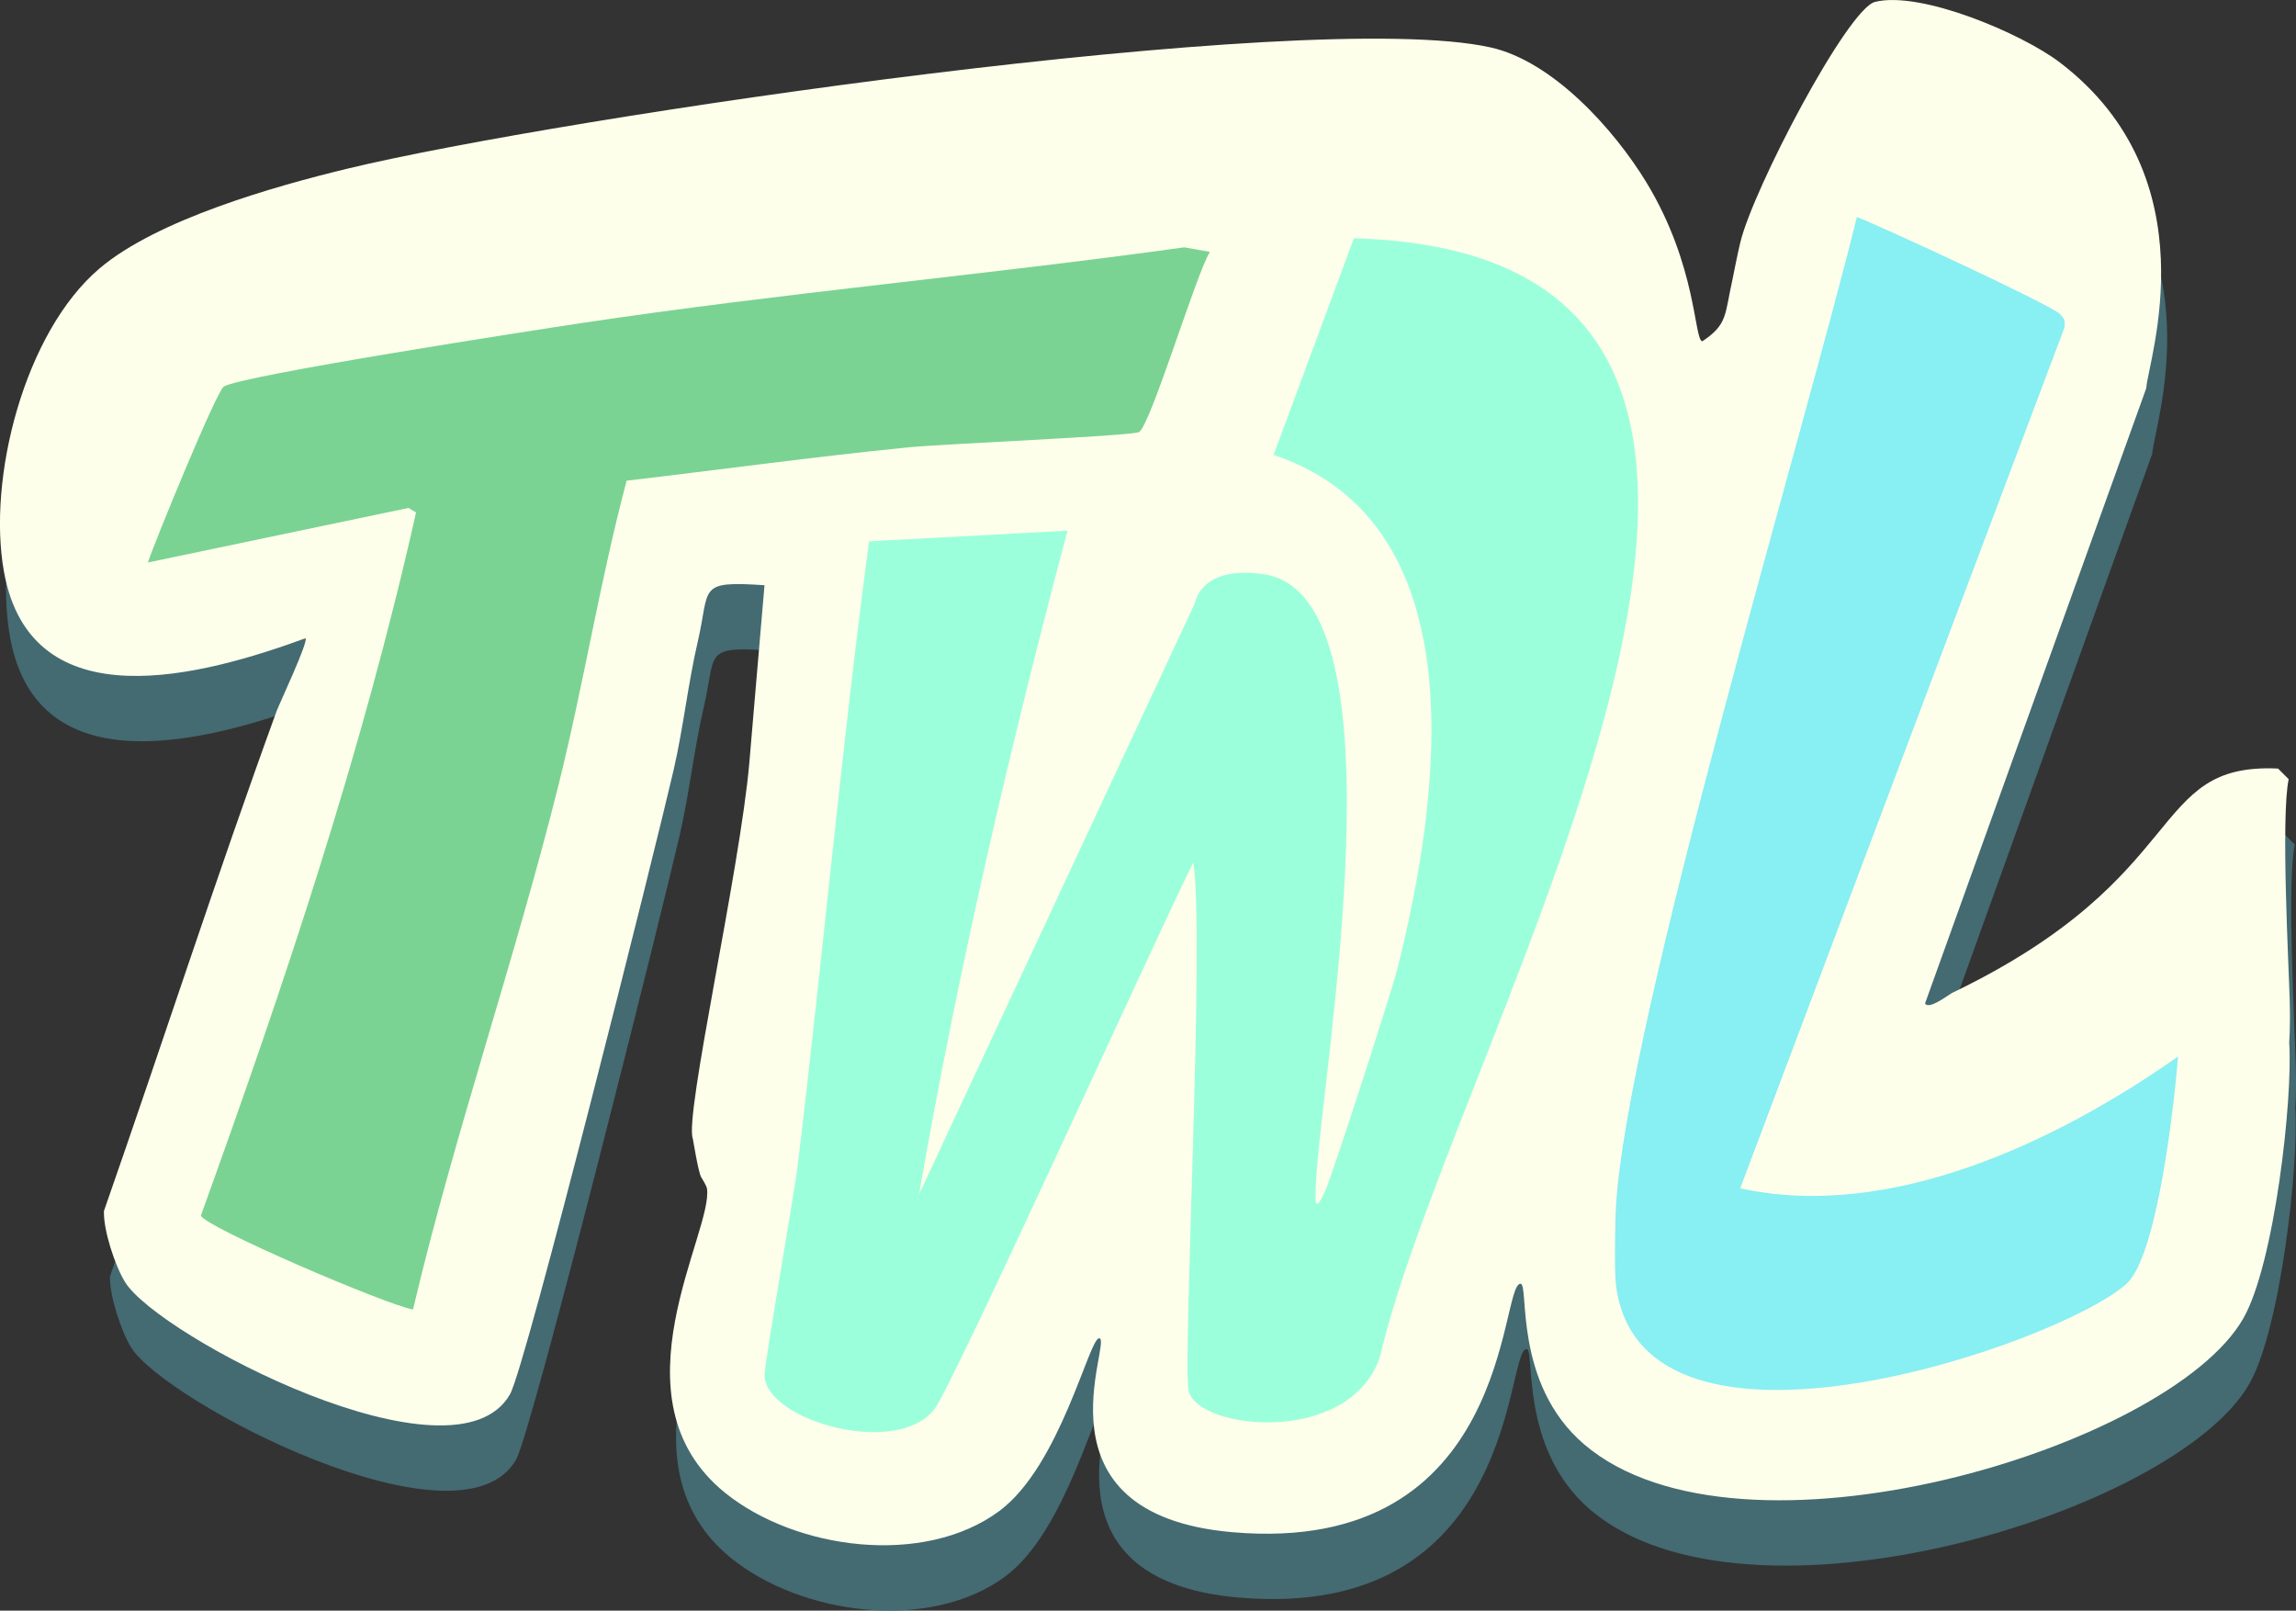 <?xml version="1.0" encoding="UTF-8"?>
<svg id="_레이어_1" data-name="레이어 1" xmlns="http://www.w3.org/2000/svg" viewBox="0 0 378.86 265.75">
  <rect x="0" y="0" width="378.86" height="265.75" fill="#333333" stroke="none"/>
  <defs>
    <style>
      .cls-1 {
        fill: #7ad392;
      }

      .cls-1, .cls-2, .cls-3, .cls-4, .cls-5 {
        stroke-width: 0px;
      }

      .cls-2 {
        fill: #9cffdb;
      }

      .cls-3 {
        fill: #446a72;
      }

      .cls-4 {
        fill: #feffeb;
      }

      .cls-5 {
        fill: #88eff2;
      }
    </style>
  </defs>
  <path class="cls-3" d="M318.65,176.34c.62,1.14,3.92-1.47,4.5-1.75,39.93-19.21,32.01-38.02,53.75-37l1.75,1.75c-1.31,6.25.03,31.14.17,36.38.13,5.06-.09,6.86-.08,7.11.61,9.23-2.41,36.48-7.59,45.51-12.27,21.39-83.07,42.68-108.75,20.75-11.79-10.07-9.03-26.5-10.5-26.5-3.52,0-1.32,44.98-47.5,41-33.86-2.92-19.71-31.68-22-32-1.65-.23-6.4,21.01-16.5,28.5-12.42,9.21-33.58,6.42-45.25-3-19.22-15.53-1.83-43.22-3-50.25-.07-.42-.95-.25-1-.25-.43,0-.5-.46-.5-.5-.08-3.5,6.97-51.76,8.5-69.5.84-9.75,1.65-19.5,2.5-29.25-11.17-.74-8.94.34-11,9.25-1.62,6.97-2.39,14.26-4,21.25-2.86,12.43-24.35,98.38-27,103-9.15,15.96-57.99-9.61-63.5-18.5-1.69-2.73-3.6-8.6-3.5-11.75,9.59-27.44,18.56-55.19,28.5-82.5.39-1.07,5.36-11.64,4.75-12-16.67,6.1-45.24,14.07-49.75-11-2.77-15.4,3.39-39.49,15.75-50,9.5-8.08,28.9-13.58,41-16.5,34.67-8.37,158.16-26.65,188.5-20,10.29,2.26,20.42,13.5,25.75,22.25,8.41,13.82,7.86,26.07,9.25,26.25,4.23-2.8,3.68-4.46,4.95-10.07.09-.39.79-4.06,1.3-6.18,2.12-8.9,17.73-38.63,22.25-39.75,7.53-1.87,24.23,5.22,30.5,10,25.16,19.2,14.5,49.27,14.25,53.75"/>
  <path class="cls-4" d="M317.65,165.56c.62,1.14,3.92-1.47,4.5-1.75,39.93-19.21,32.01-38.02,53.75-37l1.75,1.75c-1.31,6.25.03,31.14.17,36.38.13,5.06-.09,6.86-.08,7.11.61,9.23-2.41,36.48-7.59,45.51-12.27,21.39-83.07,42.68-108.75,20.75-11.79-10.07-9.03-26.5-10.5-26.5-3.52,0-1.32,44.98-47.5,41-33.86-2.92-19.71-31.68-22-32-1.65-.23-6.4,21.01-16.5,28.5-12.42,9.21-33.58,6.42-45.25-3-19.22-15.53-1.83-43.22-3-50.25-.07-.42-.92-1.8-.95-1.84-.46-.72-1.35-6.26-1.37-6.3-1.48-3.62,7.79-44.37,9.32-62.11.84-9.75,1.65-19.5,2.5-29.25-11.17-.74-8.94.34-11,9.25-1.62,6.97-2.39,14.26-4,21.25-2.86,12.43-24.35,98.38-27,103-9.15,15.96-57.99-9.61-63.5-18.5-1.69-2.73-3.6-8.6-3.5-11.75,9.59-27.44,18.56-55.19,28.5-82.5.39-1.07,5.36-11.64,4.75-12-16.67,6.1-45.24,14.07-49.75-11-2.77-15.4,3.39-39.49,15.75-50,9.5-8.08,28.9-13.58,41-16.5C92.08,19.44,215.56,1.15,245.9,7.81c10.29,2.26,20.42,13.5,25.75,22.25,8.41,13.82,7.86,26.07,9.25,26.25,4.23-2.8,3.68-4.46,4.95-10.07.09-.39.79-4.06,1.3-6.18,2.12-8.9,17.73-38.63,22.25-39.75,7.53-1.87,24.23,5.22,30.5,10,25.16,19.2,14.5,49.27,14.25,53.75"/>
  <path class="cls-2" d="M223.4,39.31c96.06,2.73,16.84,130.67,4.25,184.75-5.18,14.56-29.86,11.86-31.5,5.5-1.09-4.22,2.7-74.89.75-87.25-5.9,11.78-39.65,86.33-42.75,90.25-6.27,7.93-27.56,1.88-28-5.5-.1-1.77,4.83-29.45,5.5-35,4.13-34.22,7.19-68.58,11.75-102.75l32.75-1.75c-9.62,36.18-18.08,72.61-24.5,109.5q22.75-48.75,45.5-97.5c1.32-5.14,7.32-5.54,11.75-4.75,23.4,4.19,9.07,82.96,8.25,100.25-.13,2.7-.38,5.62,1.5,1.5,1.15-2.52,10.96-32.84,12-37,6.83-27.4,13.57-73.12-20.5-84.5l13.25-35.75Z"/>
  <path class="cls-1" d="M195.4,40.81l4.25.75c-2.24,3.46-9.92,29.09-11.75,29.75-1.79.65-32.27,1.93-38,2.5-15.52,1.54-31.01,3.69-46.5,5.5-4.41,16.59-7.09,33.6-11.25,50.25-7.25,29.03-17.12,57.37-24,86.5-4.32-.72-34.48-13.65-35-15.5,13.74-38.07,26.64-76.45,35.5-116l-1.25-.75-43,9c1.23-3.68,11.24-28.05,12.5-29,2.39-1.8,51.89-9.43,59-10.5,33.05-4.96,66.4-7.9,99.5-12.5Z"/>
  <path class="cls-5" d="M306.4,35.81c4.38,1.68,32.26,14.62,33.5,16,.77.86.87.89.75,2.25q-26.75,71-53.5,142c24.63,5.46,52.29-7.68,72.25-21.75-.62,7.75-3.38,32.85-8.5,37.5-10.9,9.89-79.96,33.8-84.25.25-.27-2.09-.16-10.27,0-13,1.76-30.6,30.83-126.99,39.75-163.25Z"/>
</svg>